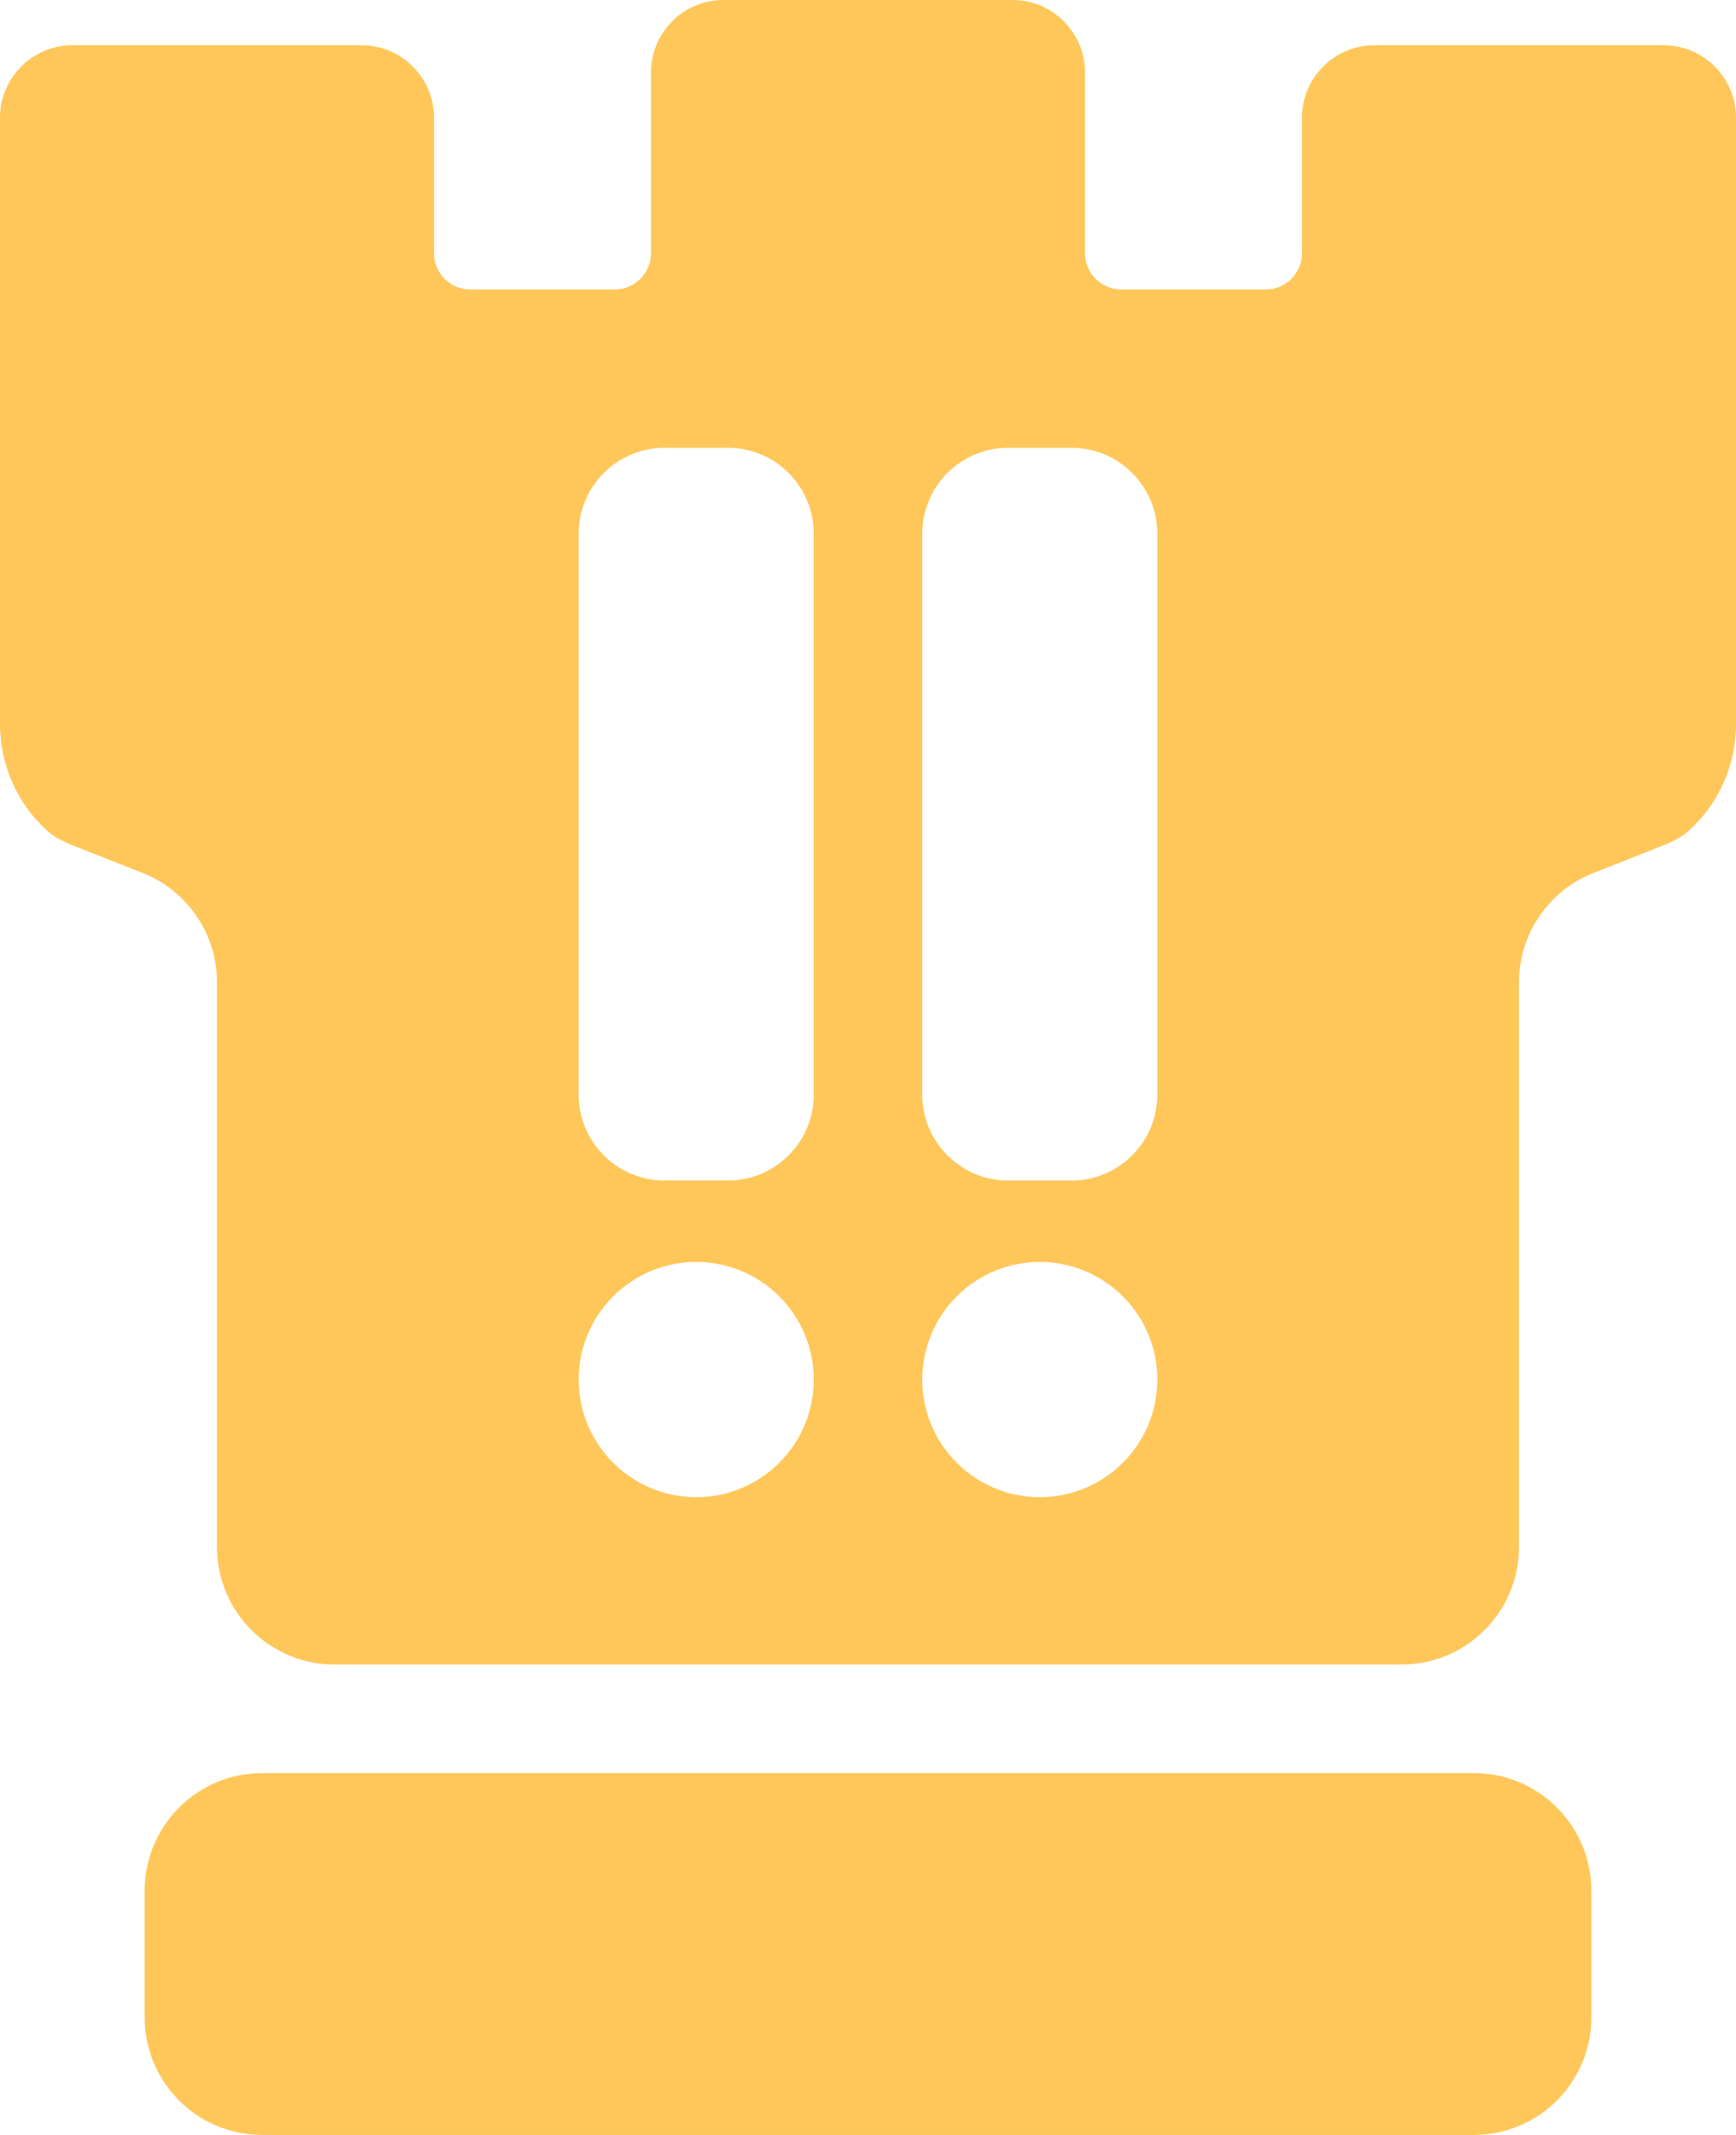 <svg width="384" height="472" viewBox="0 0 384 472" fill="none" xmlns="http://www.w3.org/2000/svg">
<path d="M326 392H58C43.641 392 32 403.641 32 418V446C32 460.359 43.641 472 58 472H326C340.359 472 352 460.359 352 446V418C352 403.641 340.359 392 326 392Z" fill="#FFC759"/>
<path fill-rule="evenodd" clip-rule="evenodd" d="M0 26V160C0 168.951 3.691 177.43 10.169 183.42C11.835 184.96 13.869 186.022 15.979 186.856L31.549 193.004C41.477 196.924 48 206.513 48 217.187V342C48 356.359 59.641 368 74 368H310C324.359 368 336 356.359 336 342V217.187C336 206.513 342.523 196.924 352.451 193.004L368.02 186.856C370.131 186.022 372.165 184.96 373.831 183.42C380.309 177.43 384 168.951 384 160V26C384 17.2 376.8 10 368 10H304C295.2 10 288 17.2 288 26V56C288 60.4 284.4 64 280 64H248C243.6 64 240 60.4 240 56V16C240 7.2 232.8 0 224 0H160C151.2 0 144 7.2 144 16V56C144 60.4 140.4 64 136 64H104C99.6 64 96 60.4 96 56V26C96 17.2 88.8 10 80 10H16C7.2 10 0 17.2 0 26ZM147 99H161C171.493 99 180 107.507 180 118V242C180 252.493 171.493 261 161 261H147C136.507 261 128 252.493 128 242V118C128 107.507 136.507 99 147 99ZM237 99H223C212.507 99 204 107.507 204 118V242C204 252.493 212.507 261 223 261H237C247.493 261 256 252.493 256 242V118C256 107.507 247.493 99 237 99ZM256 305C256 319.359 244.359 331 230 331C215.641 331 204 319.359 204 305C204 290.641 215.641 279 230 279C244.359 279 256 290.641 256 305ZM154 331C168.359 331 180 319.359 180 305C180 290.641 168.359 279 154 279C139.641 279 128 290.641 128 305C128 319.359 139.641 331 154 331Z" fill="#FFC759"/>
</svg>

